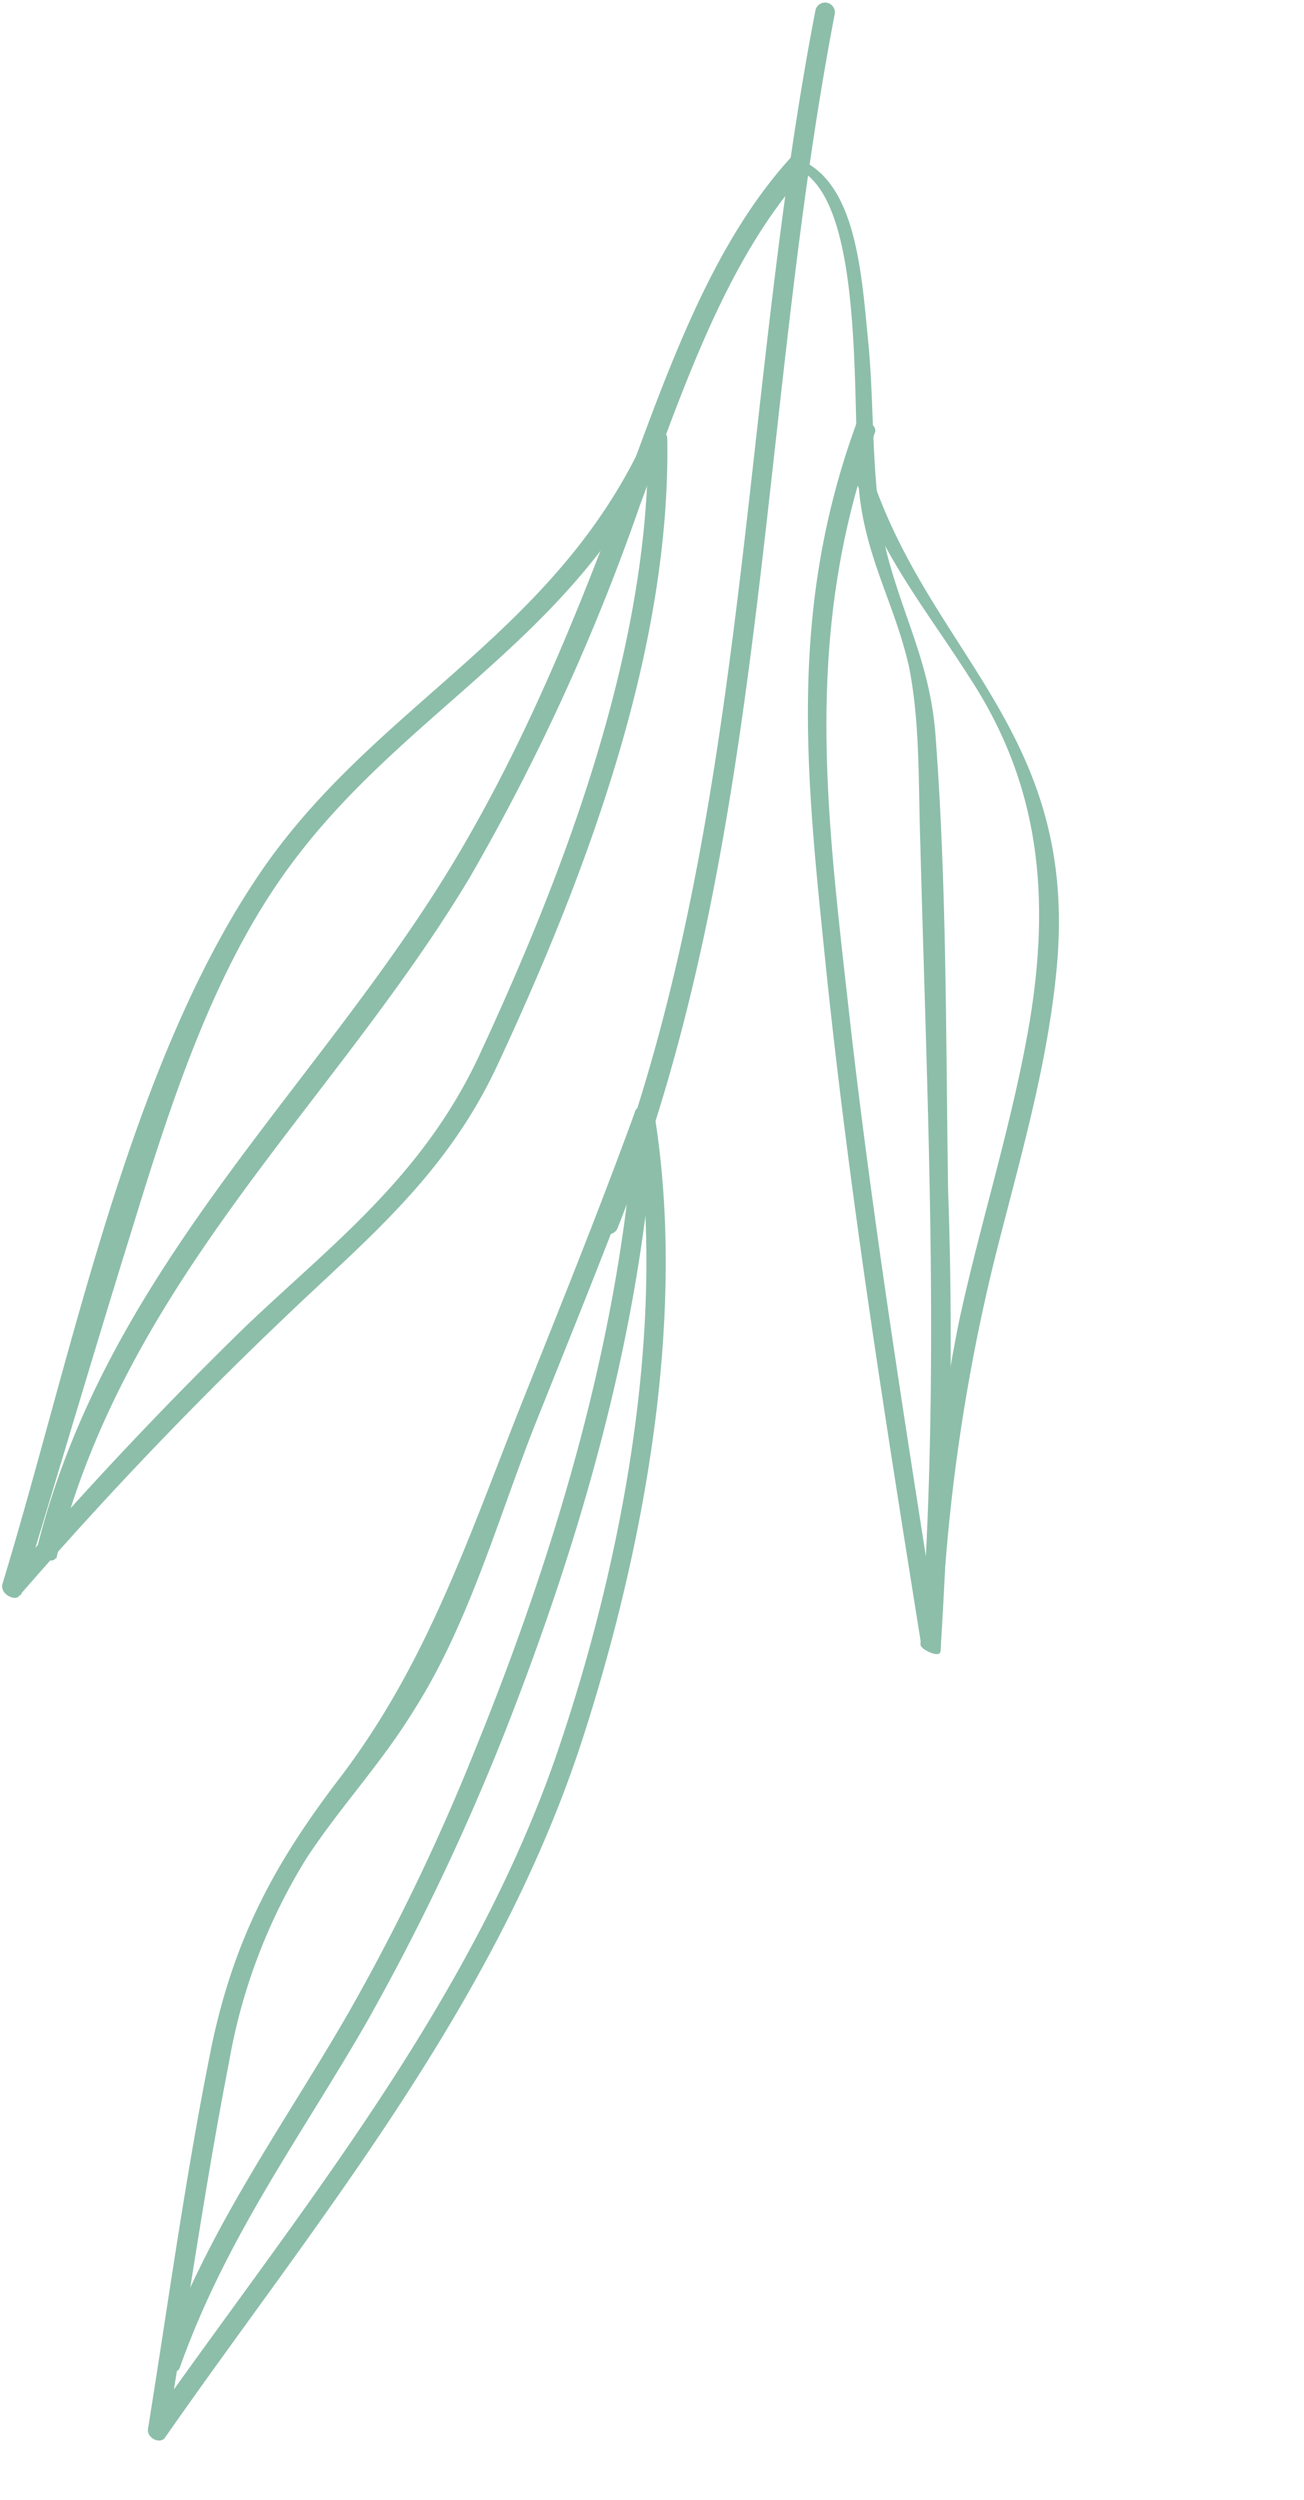 <svg xmlns="http://www.w3.org/2000/svg" width="146.952" height="281.691" viewBox="0 0 146.952 281.691">
  <g id="Сгруппировать_33" data-name="Сгруппировать 33" transform="matrix(0.966, 0.259, -0.259, 0.966, 51.076, -11.017)">
    <path id="Контур_556" data-name="Контур 556" d="M13.478,910.649c-8.435-19.03-16.869-38.107-24.6-57.846-7.254-18.546-14.508-36.028-14.181-56.975h0c5.12,7.32,11.512,11.891,17.677,17.546C2.238,822.163,7.5,833.2,9.055,849.243c1.085,11.521.475,23.33,1.058,34.744A226.664,226.664,0,0,0,13.478,910.649Zm2.24,9.743c.69.408,2.2.551,1.981-.2h0a214.814,214.814,0,0,1-5.536-44.027c-.18-10.986.14-21.867-1.578-32.656-4.244-27.586-23.394-31.164-35.4-50.256a.618.618,0,0,0-.205-.187,1.588,1.588,0,0,0-.189-.088h0c.055-1.156.131-2.324.237-3.5a.794.794,0,0,0-.462-.654c-.665-.393-1.807-.421-1.819.226-2.034,22.774,5.051,40.423,12.557,60.17,9.3,24.3,19.715,47.614,30.132,70.926A.8.8,0,0,0,15.718,920.392Z" transform="translate(86.349 -744.159)" fill="#8cbeaa" fill-rule="evenodd"/>
    <path id="Контур_557" data-name="Контур 557" d="M30.15,946.971c.646.382,2.087.4,1.969-.275l.113.067c-3.476-17.18-7.6-34-12.65-50.452-4.595-16.177-9-32.978-14.45-48.561-2.648-7.832-6.852-11.983-10.667-18.662-3.7-6.61-5.422-14.823-8.1-22.127-2.361-6.235-5-14.349-9.969-17.286a7.875,7.875,0,0,0-2.944-1.045c-1.034-.166-1.352.461-.7.847a1.979,1.979,0,0,0,.632.219,5.55,5.55,0,0,1,1.953.727c7.31,4.322,11.346,25.181,14.421,33.117C-7.527,830.307-3.272,834.3.024,840.491c2.89,5.763,4.5,12.62,6.488,19.139,8.481,28.623,17.678,57.111,23.342,87.017A.587.587,0,0,0,30.15,946.971Z" transform="translate(71.815 -770.733)" fill="#8cbeaa" fill-rule="evenodd"/>
    <path id="Контур_558" data-name="Контур 558" d="M36.084,907.67h0c.406-12.566.729-25.061,1.223-37.45.535-14.993,1.316-30.76,6.608-44.224,7.529-19.251,22.538-31.516,27.593-52.468h0c4.808,21.517,2.269,46.168-1.5,67.716-2.64,14.847-10.616,24.887-17.545,36.283C46.578,887.438,41.183,897.363,36.084,907.67Zm-1.937,5.864c.591.35,1.429.328,1.586-.174.021-.041.041-.077.059-.12h0l.1.031c.005-.086.007-.174.012-.26h0q9.542-19.577,20.612-37.7c6.405-10.594,13.364-19.944,15.773-33.639,4.109-23.39,6.746-50.23.215-73.087a.446.446,0,0,0-.03-.083h0a.765.765,0,0,0-.4-.485c-.632-.373-1.779-.386-1.9.3C66.245,793.28,48.162,806.005,40.64,828.3c-8.463,24.87-6.17,57.4-7.091,84.324A1.116,1.116,0,0,0,34.147,913.534Z" transform="translate(-33.549 -716.426)" fill="#8cbeaa" fill-rule="evenodd"/>
    <path id="Контур_559" data-name="Контур 559" d="M30.532,947.132c.665.393,1.9.386,1.877-.162l.113.067c-.578-32.434,16.934-57.481,25.128-86.2a243.341,243.341,0,0,0,7.662-45.444c1.3-13.988,2.252-29.464,8.389-41.328.159-.34-.083-.661-.455-.882-.577-.341-1.466-.445-1.683-.014-5.825,11.311-7.053,25.519-8.269,38.819-1.411,15.206-3.159,30.218-7.078,44.867C48.345,886.681,29.5,912.975,30.125,946.54A.7.7,0,0,0,30.532,947.132Z" transform="translate(-27.401 -755.184)" fill="#8cbeaa" fill-rule="evenodd"/>
    <path id="Контур_560" data-name="Контур 560" d="M30.937,964.913a1.107,1.107,0,0,0,1.753-.759C38,918.058,24.181,871.343,20.9,825.695a1.107,1.107,0,0,0-2.206.176c3.221,45.423,16.977,91.915,11.6,137.787A1.313,1.313,0,0,0,30.937,964.913Z" transform="translate(23.882 -824.68)" fill="#8cbeaa" fill-rule="evenodd"/>
    <path id="Контур_561" data-name="Контур 561" d="M14.546,833.691c-1.22-12.267-2.684-24.708-3.537-37.079a64.492,64.492,0,0,1,2.505-24.707c2.21-6.624,5.389-12.49,7.371-19.243,3.365-10.739,3.526-22.813,4.767-34.065,1.305-10.988,2.66-21.8,3.7-32.785h0c7.942,20.148,9.875,45.9,8.271,68.266C35.47,782.356,23.956,808.537,14.546,833.691Zm-1.13,5.83c.562.333,1.383.253,1.574-.354C25,811.517,38.224,783.015,40.01,751.611c1.273-23.771-1.094-50.069-10.348-70.659a.92.92,0,0,0-.324-.376h0c-.046-.033-.1-.068-.147-.1a1.12,1.12,0,0,0-1.687.441h0a.825.825,0,0,0-.062.433h0c-1.082,12.374-2.609,24.485-4.023,36.663-1.769,15.921-2.786,29.885-8.6,44.153-4.464,10.82-6.838,20.111-6.209,32.659.891,14.724,2.768,29.3,4.258,43.825A1.045,1.045,0,0,0,13.416,839.521Z" transform="translate(27.618 -554.888)" fill="#8cbeaa" fill-rule="evenodd"/>
    <path id="Контур_562" data-name="Контур 562" d="M15.979,839.081c.661.391,1.731.358,1.778-.37,1.231-15.5,6.425-28.655,10.248-42.993a265.559,265.559,0,0,0,6.584-35.57c2.666-23.506,3.13-48.124-1.588-71.2a.721.721,0,0,0-.385-.471c-.694-.41-2.042-.387-1.881.422,4.863,23.9,4.169,49.675,1.144,73.885a240.147,240.147,0,0,1-6.108,32.35c-3.822,14.339-9.067,27.652-10.3,43.147A.883.883,0,0,0,15.979,839.081Z" transform="translate(24.41 -562.44)" fill="#8cbeaa" fill-rule="evenodd"/>
  </g>
</svg>
